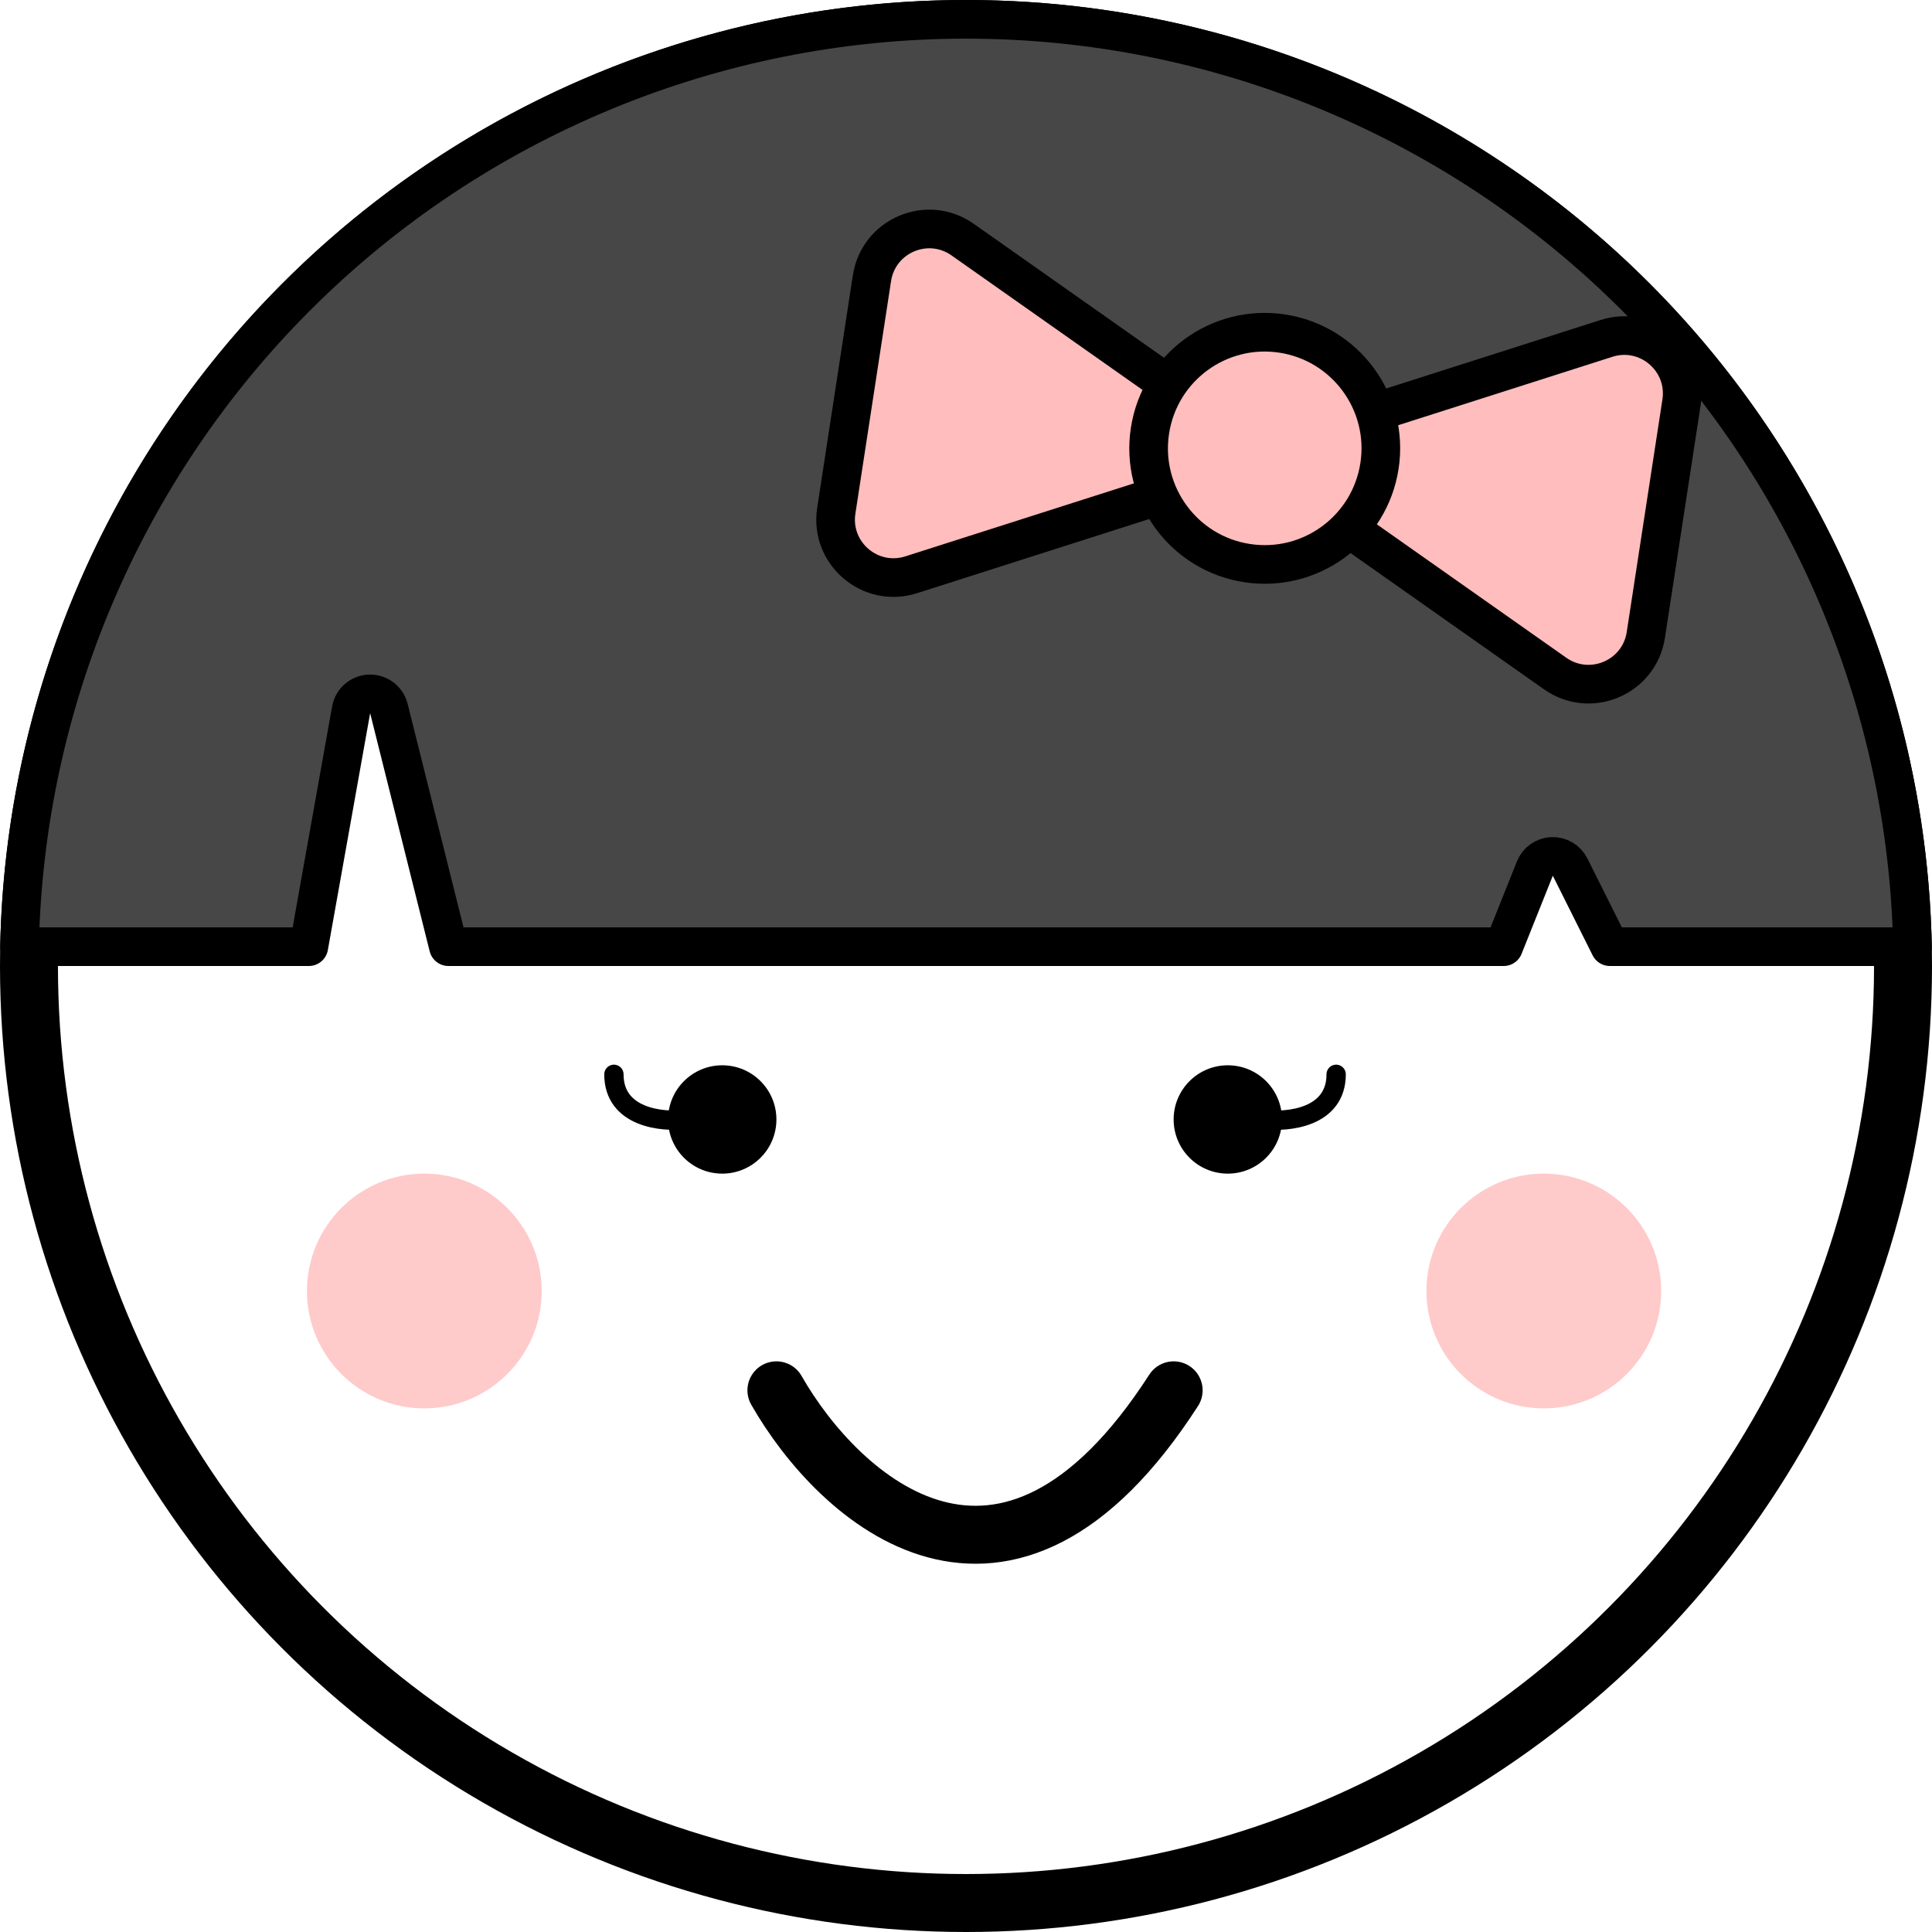 <svg width="100" height="100" viewBox="0 0 100 100" fill="none" xmlns="http://www.w3.org/2000/svg">
<circle cx="50" cy="50" r="48.5" fill="white" stroke="black" stroke-width="3"/>
<g filter="url(#filter0_f_470_190)">
<circle cx="21.963" cy="66.822" r="6.075" fill="#FFCACA"/>
</g>
<g filter="url(#filter1_f_470_190)">
<circle cx="79.907" cy="66.822" r="6.075" fill="#FFCACA"/>
</g>
<path d="M40.187 71.963C43.406 77.605 52.025 85.504 60.748 71.963" stroke="black" stroke-width="3" stroke-linecap="round" stroke-linejoin="round"/>
<circle cx="37.383" cy="57.943" r="2.804" fill="black"/>
<circle cx="63.551" cy="57.943" r="2.804" fill="black"/>
<circle cx="37.383" cy="42.991" r="2.804" fill="black"/>
<circle cx="63.551" cy="42.991" r="2.804" fill="black"/>
<path d="M1.01 49C1.268 36.367 6.398 24.305 15.352 15.352C24.541 6.162 37.004 1 50 1C62.996 1 75.459 6.162 84.648 15.352C93.602 24.305 98.732 36.367 98.99 49L83.328 49L81.268 44.88C81.092 44.528 80.726 44.312 80.332 44.328C79.939 44.344 79.592 44.59 79.445 44.956L77.828 49L50 49L23.211 49L20.129 36.673C20.015 36.216 19.596 35.9 19.125 35.916C18.653 35.933 18.257 36.276 18.174 36.74L15.985 49L1.01 49Z" fill="#474747" stroke="black" stroke-width="2" stroke-linejoin="round"/>
<path d="M60.194 25.588L47.164 29.75C45.042 30.428 42.948 28.639 43.286 26.438L45.132 14.4C45.47 12.198 48.004 11.119 49.825 12.402L61.009 20.278C63.035 21.705 62.555 24.834 60.194 25.588Z" fill="#FFBDBD" stroke="black" stroke-width="2"/>
<path d="M70.127 21.676L83.157 17.514C85.278 16.837 87.373 18.625 87.035 20.827L85.188 32.865C84.851 35.066 82.317 36.145 80.496 34.863L69.312 26.987C67.286 25.56 67.766 22.43 70.127 21.676Z" fill="#FFBDBD" stroke="black" stroke-width="2"/>
<path d="M71.402 24.117C70.898 27.398 67.831 29.649 64.551 29.146C61.27 28.643 59.019 25.575 59.522 22.295C60.025 19.014 63.092 16.763 66.373 17.266C69.653 17.769 71.905 20.837 71.402 24.117Z" fill="#FFBDBD" stroke="black" stroke-width="2"/>
<path d="M65.42 57.944C66.666 58.1 69.159 57.85 69.159 55.607" stroke="black" stroke-linecap="round" stroke-linejoin="round"/>
<path d="M35.514 57.944C34.268 58.1 31.776 57.85 31.776 55.607" stroke="black" stroke-linecap="round" stroke-linejoin="round"/>
<defs>
<filter id="filter0_f_470_190" x="11.888" y="56.747" width="20.149" height="20.149" filterUnits="userSpaceOnUse" color-interpolation-filters="sRGB">
<feFlood flood-opacity="0" result="BackgroundImageFix"/>
<feBlend mode="normal" in="SourceGraphic" in2="BackgroundImageFix" result="shape"/>
<feGaussianBlur stdDeviation="2" result="effect1_foregroundBlur_470_190"/>
</filter>
<filter id="filter1_f_470_190" x="69.832" y="56.747" width="20.149" height="20.149" filterUnits="userSpaceOnUse" color-interpolation-filters="sRGB">
<feFlood flood-opacity="0" result="BackgroundImageFix"/>
<feBlend mode="normal" in="SourceGraphic" in2="BackgroundImageFix" result="shape"/>
<feGaussianBlur stdDeviation="2" result="effect1_foregroundBlur_470_190"/>
</filter>
</defs>
</svg>
